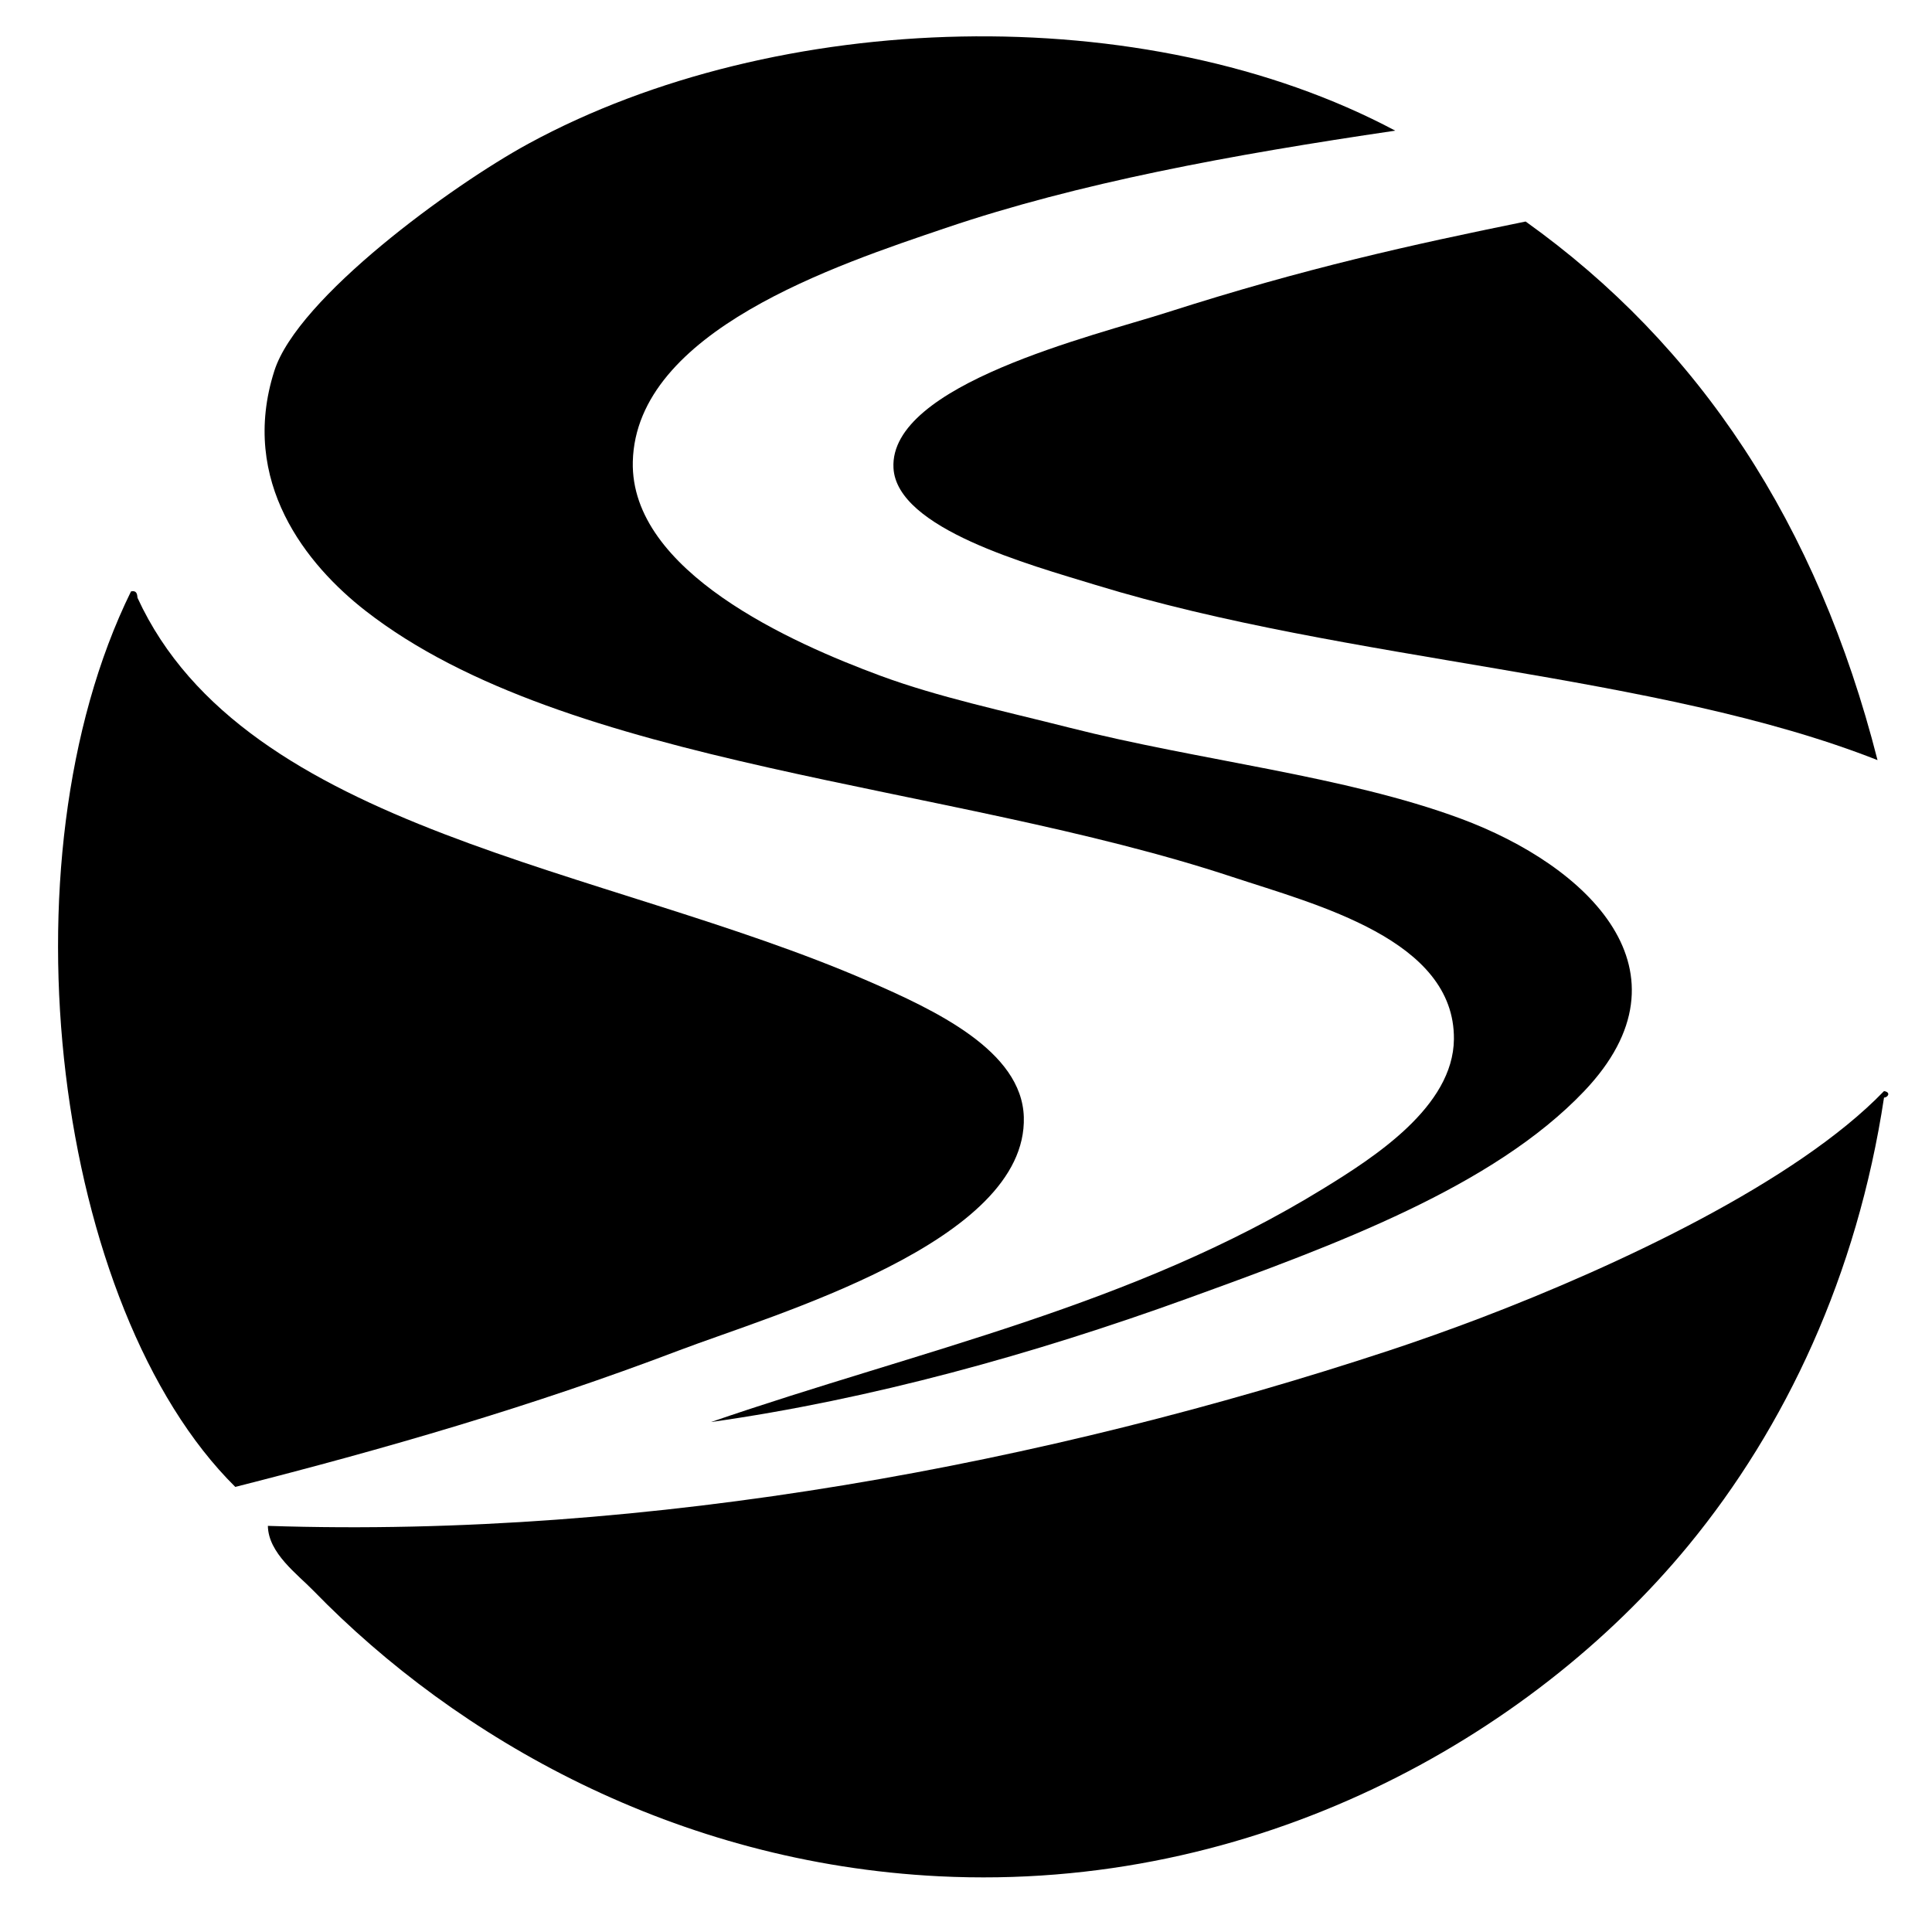 <?xml version="1.0" encoding="utf-8"?>
<!-- Generator: Adobe Illustrator 15.0.0, SVG Export Plug-In . SVG Version: 6.00 Build 0)  -->
<!DOCTYPE svg PUBLIC "-//W3C//DTD SVG 1.1//EN" "http://www.w3.org/Graphics/SVG/1.1/DTD/svg11.dtd">
<svg version="1.1" id="Layer_1" xmlns="http://www.w3.org/2000/svg" xmlns:xlink="http://www.w3.org/1999/xlink" x="0px" y="0px"
	 width="209.76px" height="209.76px" viewBox="0 0 209.76 209.76" enable-background="new 0 0 209.76 209.76" xml:space="preserve">
<path d="M151.485,14.186c-17.928,2.637-34.436,5.691-48.818,10.568C90.823,28.77,69.055,35.938,68.705,50.118
	c-0.293,11.934,17.294,19.704,26.887,23.25c6.298,2.327,13.363,3.819,20.519,5.637c14.164,3.597,29.898,5.215,42.453,9.864
	c13.869,5.135,25.789,16.602,13.441,29.592c-9.888,10.399-26.947,16.674-43.158,22.544c-16.607,6.016-34.324,10.94-51.651,13.387
	c22.759-7.836,45.776-12.601,66.507-25.363c5.463-3.361,14.082-8.862,14.151-16.203c0.103-10.813-14.918-14.593-24.057-17.615
	c-30.902-10.222-72.223-11.85-94.103-28.888c-6.365-4.955-13.756-14.014-9.905-26.068c2.533-7.928,19.263-20.126,27.594-24.659
	C84.349,0.928,124.301-0.277,151.485,14.186z"/>
<path d="M203.845,82.527c-23.931-9.431-57.426-10.604-84.904-19.021c-7.195-2.205-21.563-6.097-21.934-12.683
	c-0.51-9.087,21.778-14.366,29.717-16.908c15.073-4.828,26.479-7.329,38.914-9.865C184.456,37.483,197.313,56.854,203.845,82.527z"
	/>
<path d="M14.225,64.208c0.603-0.128,0.668,0.274,0.708,0.706c11.664,25.34,50.636,29.155,79.244,41.567
	c7.338,3.185,16.765,7.595,16.98,14.797c0.404,13.592-27.107,21.409-37.499,25.362c-16.017,6.093-31.948,10.692-48.113,14.796
	C6.019,142.122-0.239,93.652,14.225,64.208z"/>
<path d="M204.551,118.461c0.804,0.134,0.396,0.706,0,0.703c-2.915,19.259-10.673,35.782-21.226,48.613
	c-17.219,20.938-47.045,37.643-81.366,35.934c-28.54-1.422-52.31-14.945-67.922-31c-1.775-1.824-4.903-4.089-4.954-7.045
	c41.617,1.377,84.693-6.83,121.695-19.024c3.164-1.042,6.802-2.34,9.906-3.521C175.644,137.42,195.051,128.313,204.551,118.461z"/>
</svg>
